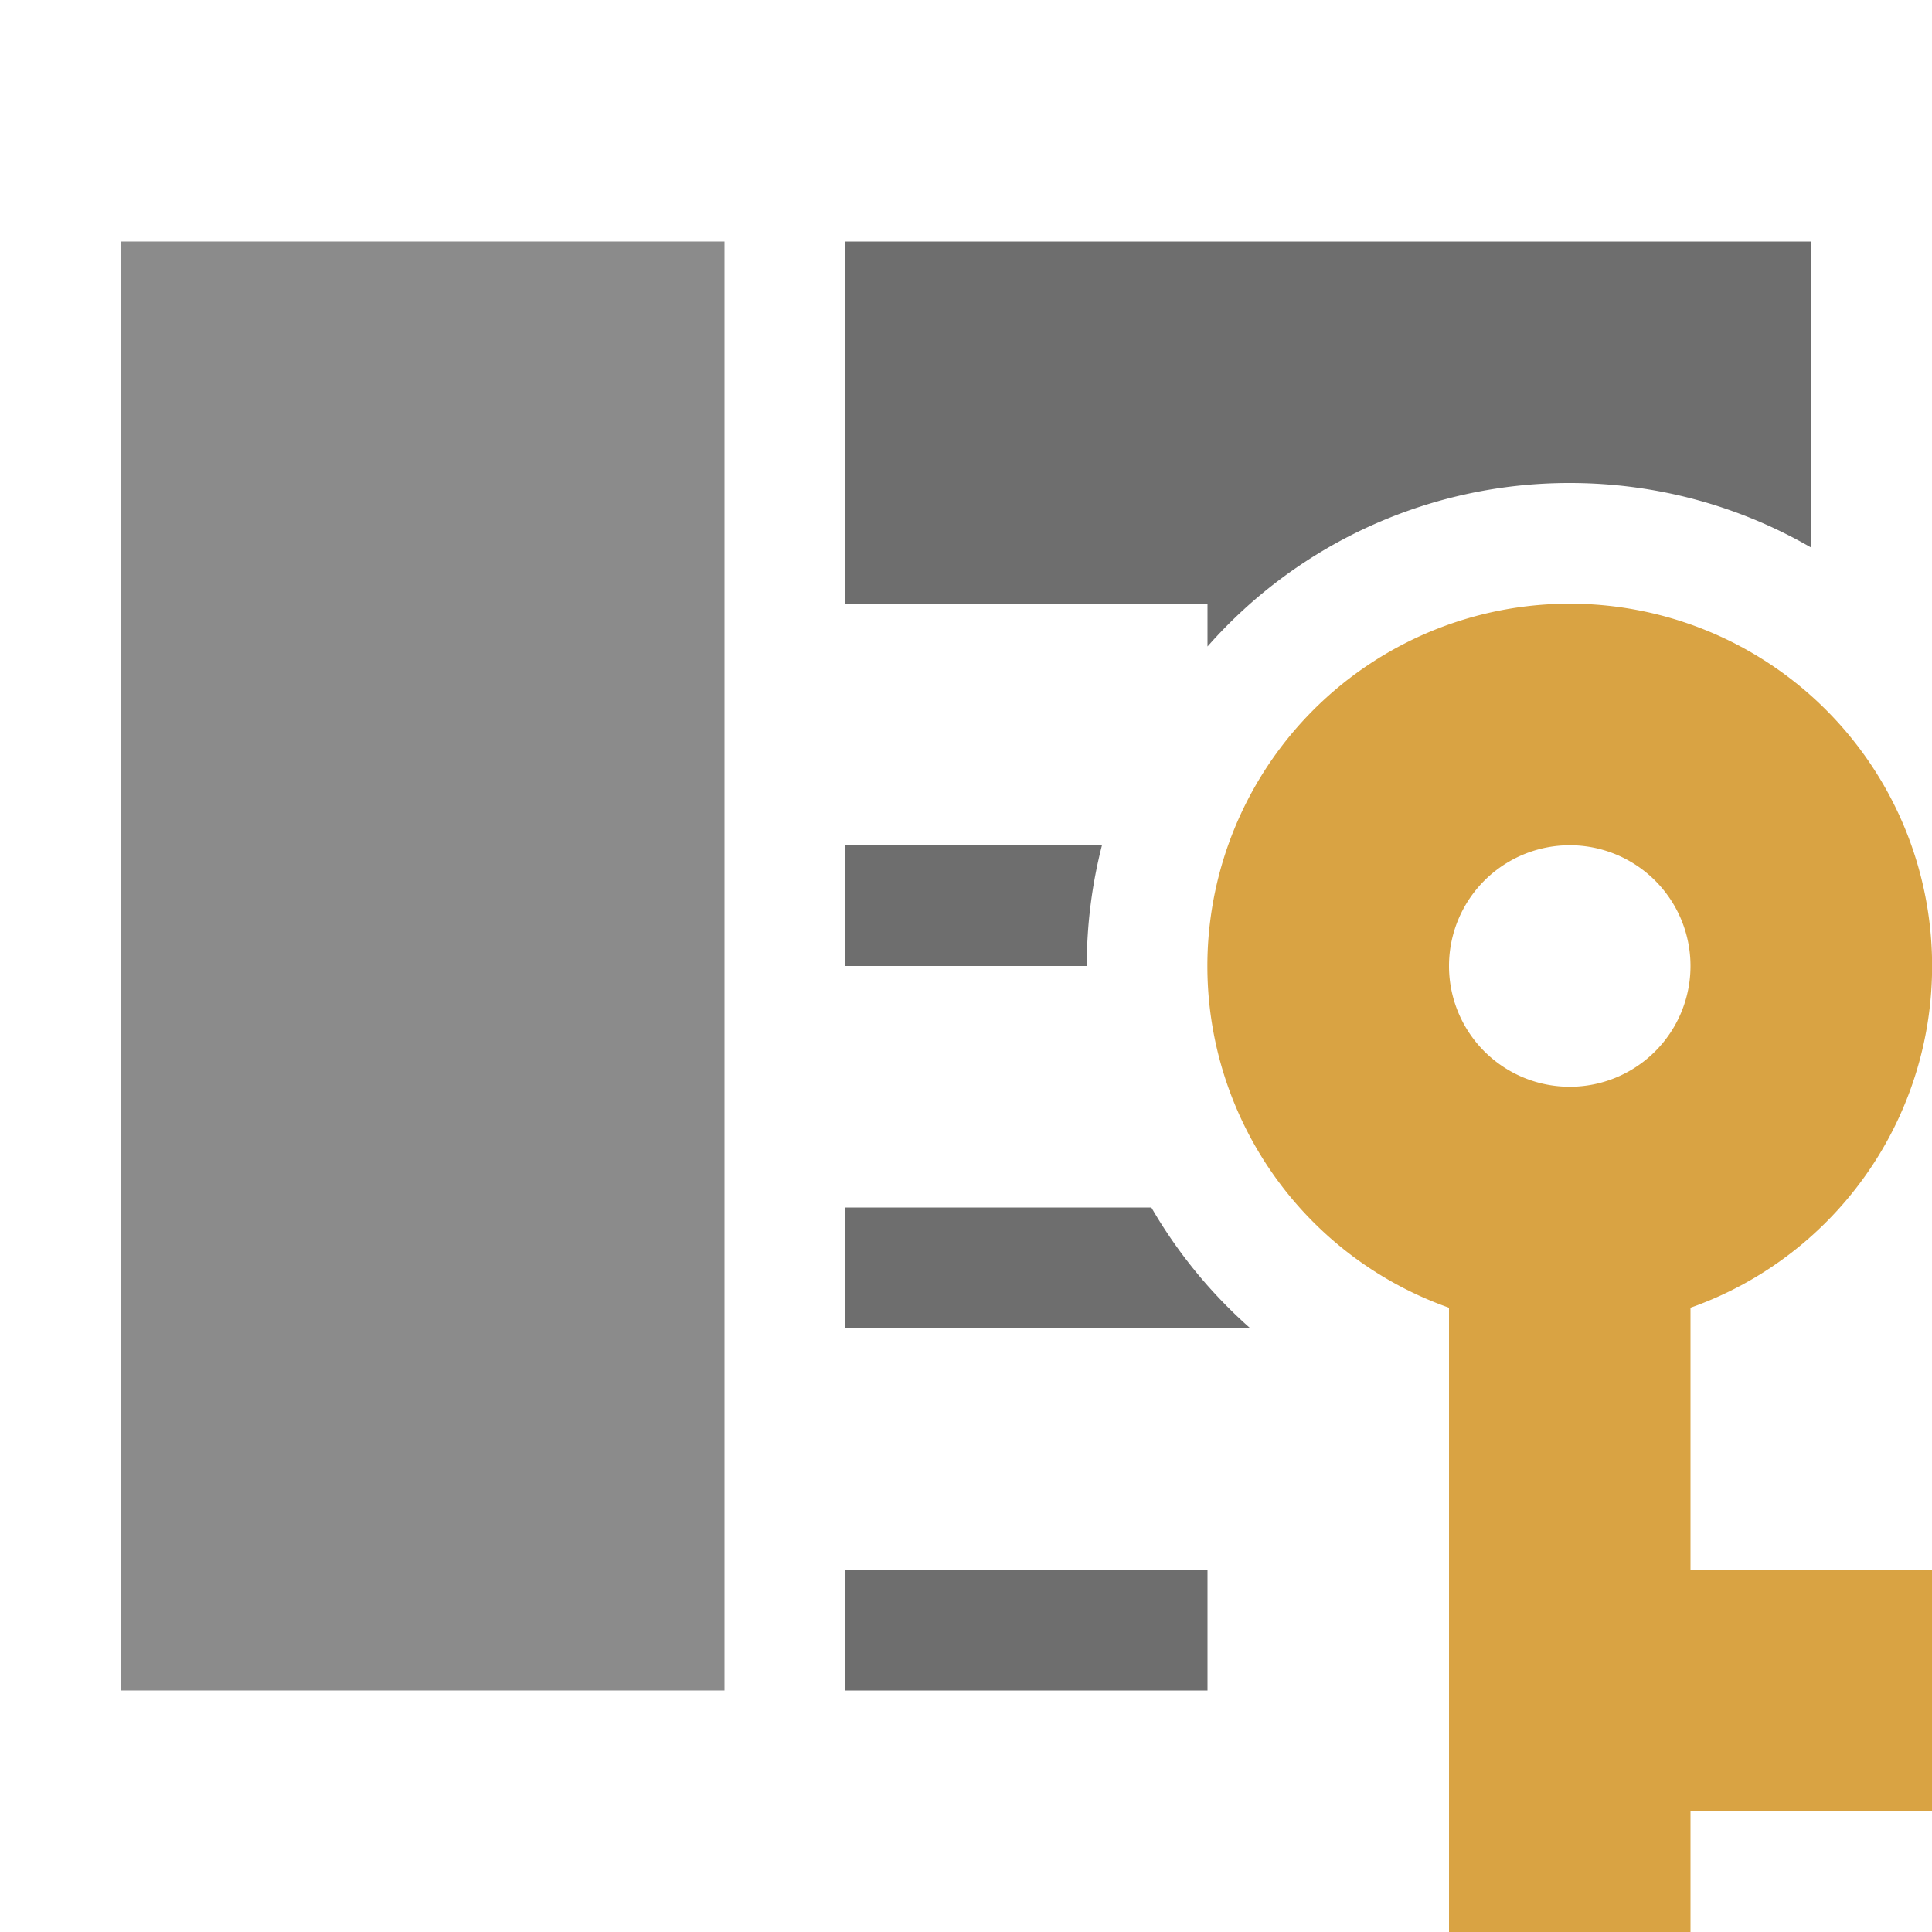 <svg xmlns="http://www.w3.org/2000/svg" width="16" height="16" viewBox="0 0 16 16">
    <rect id="frame" width="16" height="16" fill="none"/>
    <g fill="none" fill-rule="evenodd">
        <path fill="#6E6E6E" fill-opacity=".8" d="M1 2h5v12H1z"/>
        <path fill="#6E6E6E"
              d="M10.354 11a4.018 4.018 0 0 1-.819-1H7v1h3.354zM10 13H7v1h3v-1zm5 1v-2.535V14zm0-9.465V2H7v3h3v.354A3.99 3.99 0 0 1 13 4c.729 0 1.412.195 2 .535zM9.126 7H7v1h2c0-.345.044-.68.126-1z"/>
        <path fill="#D9A343" d="M14 13h2v2h-2v1h-2v-5.17a3.001 3.001 0 1 1 2 0V13zm-1-4a1 1 0 1 0 0-2 1 1 0 0 0 0 2z"/>
    </g>
</svg>